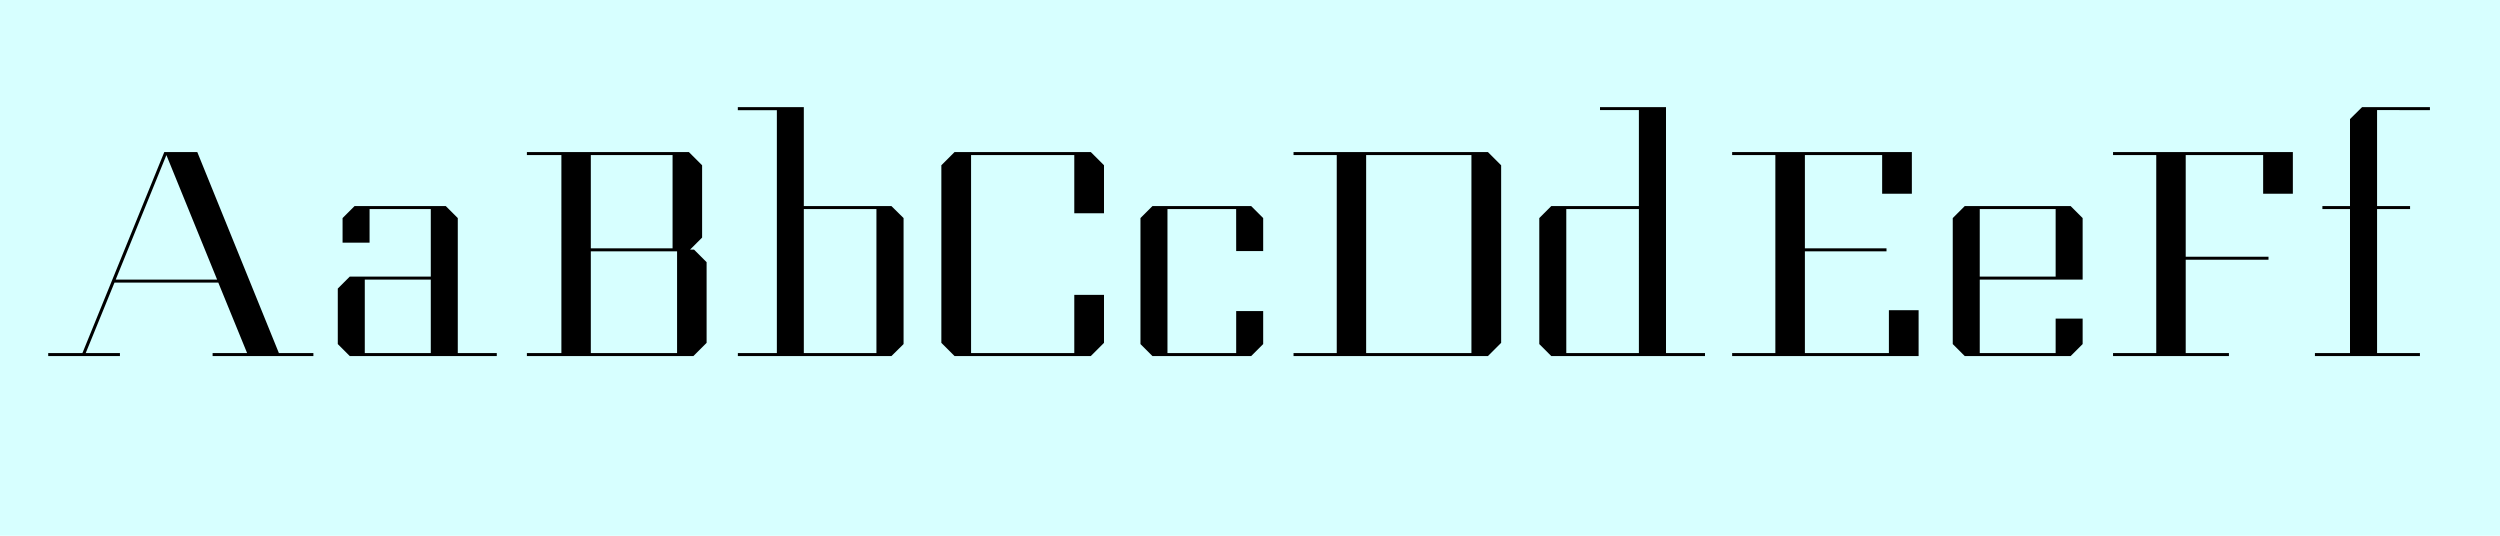 <svg data-name="Ebene 1" xmlns="http://www.w3.org/2000/svg" viewBox="0 0 700 150"><path fill="#d7ffff" d="M0 0h700v150H0z"/><path d="M24 98.86h9.58v.84H13.5v-.84h9.58L46 42.58h9.24l22.85 56.28h9.66v.84H59.53v-.84h9.66l-8.07-19.74H32.06zm36.79-20.58l-14.2-34.86L32.4 78.28zM97.94 99.7l-3.36-3.36V80.8l3.36-3.36h22.68v-18.9h-17.14v9.41h-7.56v-6.89l3.36-3.36h25.54l3.36 3.36v37.8h10.92v.84zm4.2-21.42v20.58h18.48V78.28zM194.32 69.88l3.53 3.53V96l-3.7 3.7h-46.62v-.84h9.66V43.42h-9.66v-.84h45.36l3.7 3.7v20.24l-3.36 3.36zm-6-.34V43.42h-22.89v26.12zm1.26 29.32V70.38h-24.15v28.48zM249.6 57.7l3.4 3.36v35.28l-3.4 3.36h-43v-.84h10.92v-68h-10.93V30h18.48v27.7zm-4.2 41.16V58.54h-20.33v40.32zM300.8 43.42h-28.9v55.44h28.9v-16.3h8.32V96l-3.7 3.7h-38.14l-3.7-3.7V46.27l3.7-3.7h38.14l3.7 3.7v13.44h-8.32zM346.12 58.54h-19.23v40.32h19.24V87.1h7.56v9.24l-3.36 3.36h-27.64l-3.36-3.36V61.06l3.36-3.36h27.64l3.36 3.36v9.24h-7.56zM362.19 99.7v-.84h12.1V43.42h-12.1v-.84h54.43l3.7 3.7V96l-3.7 3.7zm49.81-.84V43.42h-29.48v55.44zM434.36 99.7L431 96.34V61.06l3.36-3.36h24.53V30.82H448V30h18.48v68.86h10.92v.84zm4.2-41.16v40.32h20.33V58.54zM505.37 69.54h22.85v.84h-22.85v28.48h23.52v-12h8.32V99.7H485v-.84h12.1V43.42H485v-.84h50.32v11.67H527V43.42h-21.63zM554.33 78.28v20.58h21.25V89.2h7.56v7.14l-3.36 3.36h-29.65l-3.36-3.36V61.06l3.36-3.36h29.65l3.36 3.36v17.22zm21.25-.84v-18.9h-21.25v18.9zM612 71.89h23.18v.84H612v26.13h12.1v.84h-32.45v-.84h12.1V43.42h-12.1v-.84H642v11.67h-8.32V43.42H612zM665.58 30.82V57.7h9.24v.84h-9.24v40.32h12v.84h-29.4v-.84H658V58.54h-7.73v-.84H658V33.34l3.38-3.34h19v.84z"/></svg>
